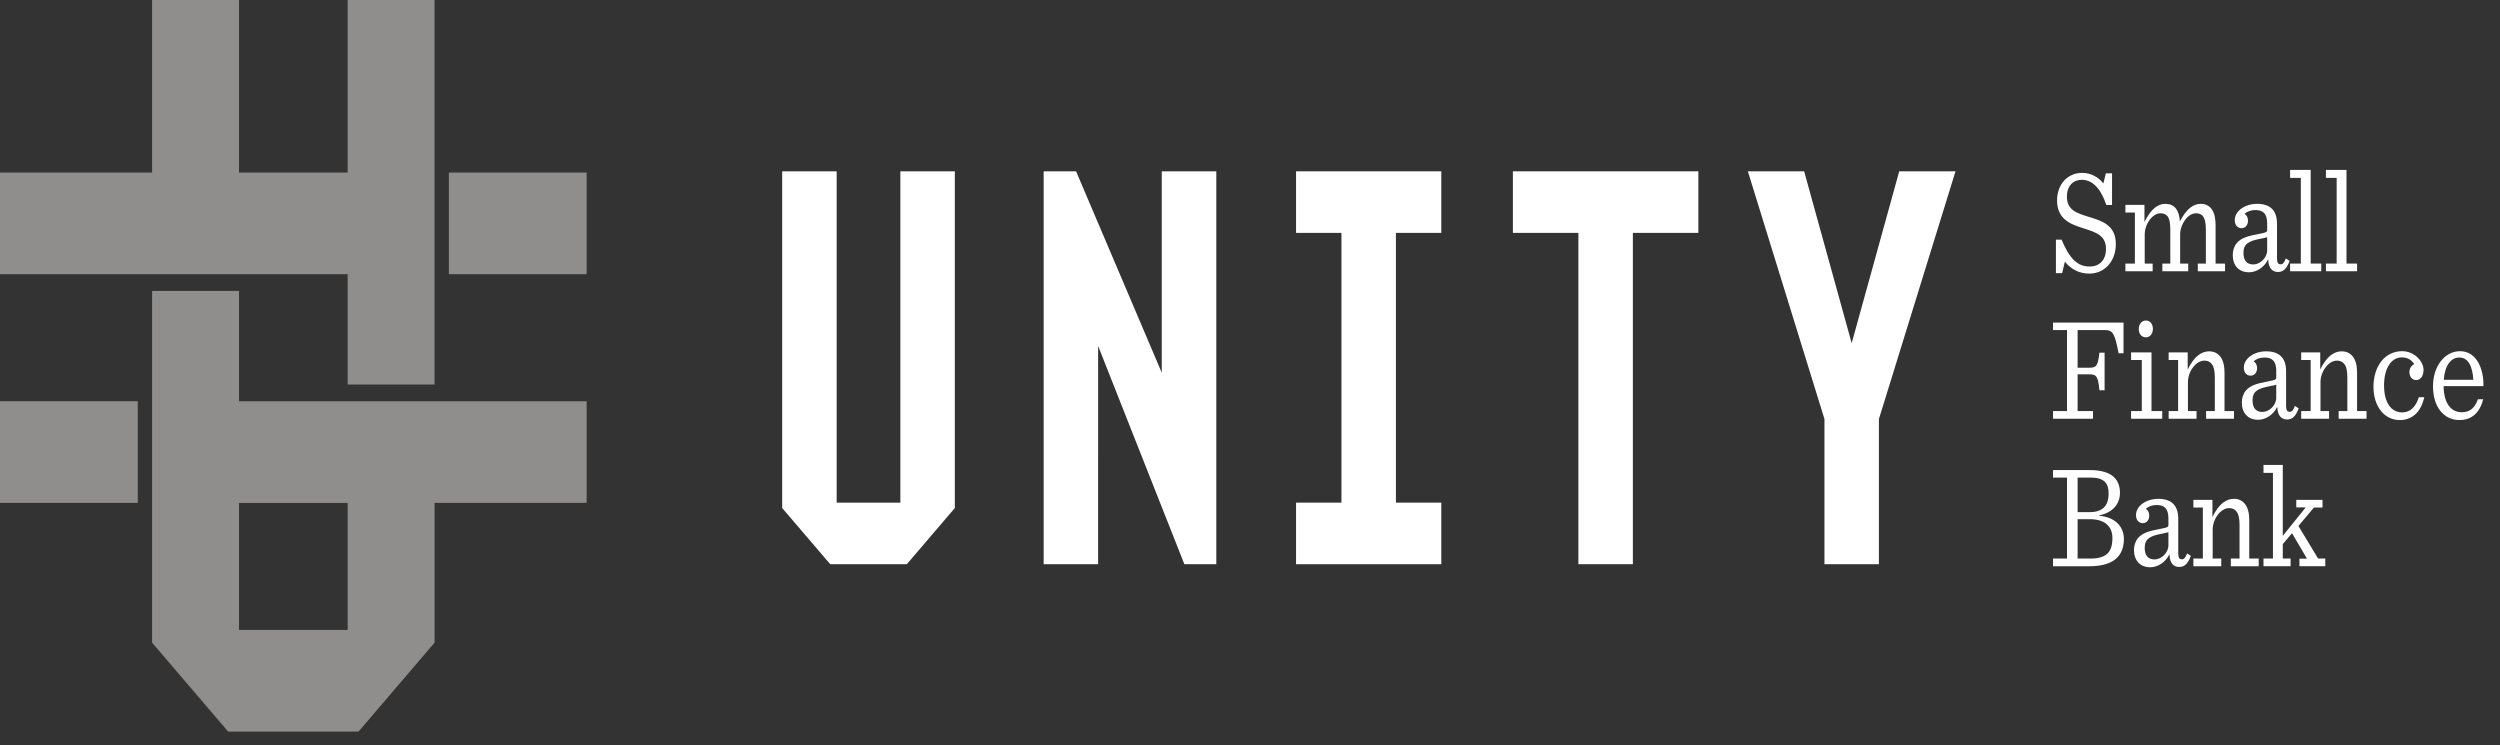 <svg width="302" height="90" viewBox="0 0 302 90" fill="none" xmlns="http://www.w3.org/2000/svg" xmlns:xlink="http://www.w3.org/1999/xlink">
<rect x="0" y="0" width="302" height="90" fill="#333333" stroke="none"/>
<rect  x="0" y="48.471" width="16.644" height="12.279" fill="#8F8E8D"/>
<rect  x="54.223" y="20.844" width="16.644" height="12.279" fill="#8F8E8D"/>
<path d="M28.872,33.123L41.995,33.123L41.995,46.449L52.494,46.449L52.494,-0.644L41.995,-0.644L41.995,20.844L28.872,20.844L28.872,-0.644L18.373,-0.644L18.373,20.844L0,20.844L0,33.123L18.373,33.123L28.872,33.123Z" clip-rule="evenodd" fill-rule="evenodd" fill="#8F8E8D"/>
<path d="M28.874,76.099L41.997,76.099L41.997,60.751L28.874,60.751L28.874,76.099ZM41.997,48.471L28.874,48.471L28.874,35.145L18.375,35.145L18.375,76.099L18.375,77.634L27.562,88.378L43.309,88.378L52.496,77.634L52.496,76.099L52.496,60.75L70.869,60.75L70.869,48.471L52.496,48.471L41.997,48.471Z" clip-rule="evenodd" fill-rule="evenodd" fill="#8F8E8D"/>
<path d="M140.342,45.026L129.989,20.694L126.074,20.694L126.074,68.156L132.653,68.156L132.654,41.793L143.072,68.156L146.93,68.156L146.93,20.694L140.342,20.694L140.342,45.026Z" clip-rule="evenodd" fill-rule="evenodd" fill="#FFFFFF"/>
<path d="M108.764,20.694L108.764,60.719L101.068,60.719L101.068,20.694L94.488,20.694L94.488,61.369L100.292,68.157L109.541,68.157L115.344,61.369L115.344,20.694L108.764,20.694Z" clip-rule="evenodd" fill-rule="evenodd" fill="#FFFFFF"/>
<path d="M174.11,28.132L174.11,20.695L168.626,20.695L162.047,20.695L156.563,20.695L156.563,28.132L162.047,28.132L162.047,60.719L156.563,60.719L156.563,68.157L174.11,68.157L174.11,60.719L168.626,60.719L168.626,28.132L174.11,28.132Z" clip-rule="evenodd" fill-rule="evenodd" fill="#FFFFFF"/>
<path d="M205.162,20.694L197.25,20.694L190.67,20.694L182.758,20.694L182.758,28.132L190.67,28.132L190.67,68.156L197.25,68.156L197.25,28.132L205.162,28.132L205.162,20.694Z" clip-rule="evenodd" fill-rule="evenodd" fill="#FFFFFF"/>
<path d="M229.427,20.694L223.683,41.458L217.941,20.694L211.141,20.694L220.394,50.62L220.394,68.156L226.973,68.156L226.973,50.62L236.226,20.694L229.427,20.694Z" clip-rule="evenodd" fill-rule="evenodd" fill="#FFFFFF"/>
<path d="M248.355,28.954L249.041,28.954C250.001,31.252 250.961,32.196 252.423,32.196C253.597,32.196 254.404,31.449 254.404,30.058C254.404,28.49 253.277,28.081 251.692,27.582C250.093,27.083 248.493,26.477 248.493,24.197C248.493,22.361 249.681,20.882 251.54,20.882C252.53,20.882 253.505,21.381 254.084,22.165L254.389,20.936L255.135,20.936L255.135,24.767L254.45,24.767C253.672,22.504 252.621,21.72 251.464,21.72C250.458,21.72 249.681,22.45 249.681,23.752C249.681,25.391 250.884,25.747 252.301,26.192C254.022,26.708 255.592,27.226 255.592,29.506C255.592,31.537 254.251,33.052 252.393,33.052C251.159,33.052 250.169,32.517 249.438,31.608L249.103,32.998L248.355,32.998L248.355,28.954Z" clip-rule="evenodd" fill-rule="evenodd" fill="#FFFFFF"/>
<path d="M265.86,24.624C267.003,24.624 267.643,25.515 267.643,27.172L267.643,31.84L268.785,31.84L268.785,32.767L265.495,32.767L265.495,31.84L266.469,31.84L266.469,27.778C266.469,27.012 266.378,26.441 266.088,26.085C265.89,25.853 265.617,25.765 265.266,25.765C264.306,25.765 263.361,27.065 263.361,28.348L263.361,31.84L264.336,31.84L264.336,32.767L261.213,32.767L261.213,31.84L262.173,31.84L262.173,27.778C262.173,27.012 262.097,26.441 261.808,26.085C261.595,25.853 261.336,25.765 260.985,25.765C260.011,25.765 259.081,27.065 259.081,28.348L259.081,31.84L260.041,31.84L260.041,32.767L256.75,32.767L256.75,31.84L257.893,31.84L257.893,25.676L256.75,25.676L256.75,24.749L259.051,24.749L259.051,26.815C259.858,25.177 260.726,24.624 261.563,24.624C262.615,24.624 263.24,25.301 263.331,26.744C264.153,25.159 265.007,24.624 265.86,24.624Z" clip-rule="evenodd" fill-rule="evenodd" fill="#FFFFFF"/>
<path d="M273.874,30.237L273.874,28.651C273.736,28.705 273.493,28.758 273.127,28.829C271.573,29.114 271.01,29.488 271.01,30.558C271.01,31.448 271.406,31.947 272.198,31.947C273.006,31.947 273.874,31.164 273.874,30.237ZM269.715,30.806C269.715,30.29 269.868,29.773 270.187,29.382C270.72,28.758 271.452,28.526 272.792,28.276C273.721,28.099 273.874,28.063 273.874,27.76L273.874,26.976C273.874,25.8 273.371,25.373 272.457,25.373C271.924,25.373 271.467,25.533 271.147,25.836C271.406,25.996 271.558,26.282 271.558,26.655C271.558,27.173 271.253,27.564 270.766,27.564C270.278,27.564 269.958,27.154 269.958,26.602C269.958,25.444 271.238,24.624 272.655,24.624C274.224,24.624 275.062,25.408 275.062,27.029L275.062,31.217C275.062,31.769 275.214,31.929 275.519,31.929C275.777,31.929 275.961,31.68 276.128,31.217L276.585,31.52C276.235,32.428 275.854,32.856 275.168,32.856C274.544,32.856 274.026,32.428 274.01,31.377L273.965,31.377C273.508,32.285 272.609,32.891 271.68,32.891C270.43,32.891 269.715,32.054 269.715,30.806Z" clip-rule="evenodd" fill-rule="evenodd" fill="#FFFFFF"/>
<path d="M276.645,31.84L277.94,31.84L277.94,21.488L276.645,21.488L276.645,20.526L279.128,20.526L279.128,31.84L280.408,31.84L280.408,32.767L276.645,32.767L276.645,31.84Z" clip-rule="evenodd" fill-rule="evenodd" fill="#FFFFFF"/>
<path d="M280.973,31.84L282.268,31.84L282.268,21.488L280.973,21.488L280.973,20.526L283.456,20.526L283.456,31.84L284.736,31.84L284.736,32.767L280.973,32.767L280.973,31.84Z" clip-rule="evenodd" fill-rule="evenodd" fill="#FFFFFF"/>
<path d="M248.004,49.657L249.696,49.657L249.696,39.875L248.004,39.875L248.004,38.967L256.521,38.967L256.521,42.672L255.926,42.672C255.469,40.267 255.225,39.875 254.265,39.875L250.975,39.875L250.975,44.419L252.376,44.419C253.26,44.419 253.413,44.222 253.611,42.602L254.235,42.602L254.235,47.145L253.611,47.145C253.443,45.452 253.26,45.22 252.376,45.22L250.975,45.22L250.975,49.657L252.834,49.657L252.834,50.584L248.004,50.584L248.004,49.657Z" clip-rule="evenodd" fill-rule="evenodd" fill="#FFFFFF"/>
<path d="M258.363,39.751C258.363,39.163 258.714,38.717 259.232,38.717C259.704,38.717 260.07,39.127 260.07,39.732C260.07,40.338 259.704,40.748 259.232,40.748C258.729,40.748 258.363,40.375 258.363,39.751ZM257.434,49.657L258.729,49.657L258.729,43.492L257.434,43.492L257.434,42.566L259.902,42.566L259.902,49.657L261.197,49.657L261.197,50.583L257.434,50.583L257.434,49.657Z" clip-rule="evenodd" fill-rule="evenodd" fill="#FFFFFF"/>
<path d="M261.973,49.657L263.115,49.657L263.115,43.492L261.973,43.492L261.973,42.566L264.273,42.566L264.273,44.632C265.081,42.993 265.979,42.441 266.863,42.441C268.02,42.441 268.721,43.332 268.721,44.971L268.721,49.657L269.864,49.657L269.864,50.584L266.497,50.584L266.497,49.657L267.549,49.657L267.549,45.594C267.549,44.846 267.442,44.276 267.152,43.938C266.939,43.67 266.634,43.564 266.283,43.564C265.278,43.564 264.303,44.864 264.303,46.164L264.303,49.657L265.34,49.657L265.34,50.584L261.973,50.584L261.973,49.657Z" clip-rule="evenodd" fill-rule="evenodd" fill="#FFFFFF"/>
<path d="M274.971,48.053L274.971,46.468C274.834,46.521 274.59,46.575 274.224,46.646C272.671,46.931 272.108,47.305 272.108,48.374C272.108,49.265 272.503,49.764 273.295,49.764C274.103,49.764 274.971,48.98 274.971,48.053ZM270.813,48.623C270.813,48.107 270.965,47.59 271.284,47.199C271.818,46.575 272.55,46.343 273.89,46.093C274.819,45.915 274.971,45.879 274.971,45.576L274.971,44.793C274.971,43.617 274.469,43.189 273.554,43.189C273.021,43.189 272.564,43.35 272.244,43.653C272.503,43.813 272.656,44.098 272.656,44.472C272.656,44.989 272.351,45.381 271.863,45.381C271.376,45.381 271.056,44.971 271.056,44.419C271.056,43.261 272.336,42.441 273.752,42.441C275.321,42.441 276.159,43.225 276.159,44.846L276.159,49.034C276.159,49.585 276.312,49.746 276.617,49.746C276.875,49.746 277.058,49.497 277.226,49.034L277.683,49.336C277.332,50.245 276.951,50.673 276.266,50.673C275.641,50.673 275.124,50.245 275.108,49.194L275.063,49.194C274.606,50.102 273.707,50.708 272.778,50.708C271.528,50.708 270.813,49.87 270.813,48.623Z" clip-rule="evenodd" fill-rule="evenodd" fill="#FFFFFF"/>
<path d="M277.984,49.657L279.127,49.657L279.127,43.492L277.984,43.492L277.984,42.566L280.285,42.566L280.285,44.632C281.092,42.993 281.991,42.441 282.875,42.441C284.032,42.441 284.733,43.332 284.733,44.971L284.733,49.657L285.876,49.657L285.876,50.584L282.509,50.584L282.509,49.657L283.56,49.657L283.56,45.594C283.56,44.846 283.454,44.276 283.164,43.938C282.95,43.67 282.646,43.564 282.295,43.564C281.29,43.564 280.315,44.864 280.315,46.164L280.315,49.657L281.351,49.657L281.351,50.584L277.984,50.584L277.984,49.657Z" clip-rule="evenodd" fill-rule="evenodd" fill="#FFFFFF"/>
<path d="M286.715,46.735C286.715,44.205 288.117,42.423 290.173,42.423C291.666,42.423 292.763,43.652 292.763,44.686C292.763,45.38 292.427,45.915 291.879,45.915C291.361,45.915 291.056,45.47 291.056,44.953C291.056,44.526 291.3,44.133 291.635,43.991C291.391,43.564 290.904,43.171 290.127,43.171C288.878,43.171 287.994,44.472 287.994,46.556C287.994,48.588 288.817,49.817 290.188,49.817C291.148,49.817 291.818,49.176 292.199,47.982L292.854,47.982C292.457,49.782 291.376,50.744 289.899,50.744C287.994,50.744 286.715,49.05 286.715,46.735Z" clip-rule="evenodd" fill-rule="evenodd" fill="#FFFFFF"/>
<path d="M295.201,45.88L298.781,45.88C298.675,44.205 298.141,43.189 297.091,43.189C296.084,43.189 295.353,44.098 295.201,45.88ZM295.185,46.646C295.216,48.73 296.084,49.799 297.38,49.799C298.217,49.799 298.918,49.425 299.33,48.231L299.969,48.231C299.558,49.889 298.538,50.743 297.121,50.743C295.124,50.743 293.906,49.051 293.906,46.663C293.906,44.222 295.338,42.423 297.166,42.423C299.162,42.423 300.046,44.525 299.999,46.646L295.185,46.646Z" clip-rule="evenodd" fill-rule="evenodd" fill="#FFFFFF"/>
<path d="M252.498,67.474C254.433,67.474 255.179,66.726 255.179,64.997C255.179,63.644 254.326,62.717 252.438,62.717L250.975,62.717L250.975,67.474L252.498,67.474ZM252.483,61.862C254.083,61.862 254.722,60.989 254.722,59.617C254.722,58.405 254.22,57.692 252.544,57.692L250.975,57.692L250.975,61.862L252.483,61.862ZM248.004,67.474L249.695,67.474L249.695,57.692L248.004,57.692L248.004,56.784L252.406,56.784C255.362,56.784 256.093,58.102 256.093,59.581C256.093,60.525 255.561,61.844 253.595,62.254L253.595,62.307C255.591,62.486 256.566,63.679 256.566,65.104C256.566,66.78 255.728,68.401 252.422,68.401L248.004,68.401L248.004,67.474Z" clip-rule="evenodd" fill-rule="evenodd" fill="#FFFFFF"/>
<path d="M261.944,65.87L261.944,64.285C261.807,64.338 261.563,64.391 261.197,64.463C259.643,64.748 259.08,65.122 259.08,66.191C259.08,67.082 259.476,67.581 260.268,67.581C261.076,67.581 261.944,66.797 261.944,65.87ZM257.785,66.44C257.785,65.923 257.937,65.407 258.257,65.015C258.791,64.391 259.521,64.16 260.862,63.91C261.791,63.732 261.944,63.696 261.944,63.393L261.944,62.61C261.944,61.434 261.441,61.006 260.527,61.006C259.994,61.006 259.537,61.167 259.217,61.47C259.476,61.629 259.629,61.915 259.629,62.289C259.629,62.806 259.323,63.198 258.836,63.198C258.349,63.198 258.029,62.788 258.029,62.235C258.029,61.078 259.308,60.258 260.725,60.258C262.294,60.258 263.132,61.042 263.132,62.663L263.132,66.85C263.132,67.402 263.285,67.563 263.589,67.563C263.848,67.563 264.031,67.314 264.198,66.85L264.656,67.153C264.305,68.061 263.924,68.49 263.239,68.49C262.614,68.49 262.097,68.061 262.08,67.011L262.036,67.011C261.579,67.919 260.68,68.525 259.75,68.525C258.501,68.525 257.785,67.687 257.785,66.44Z" clip-rule="evenodd" fill-rule="evenodd" fill="#FFFFFF"/>
<path d="M264.961,67.474L266.104,67.474L266.104,61.309L264.961,61.309L264.961,60.383L267.262,60.383L267.262,62.45C268.069,60.81 268.968,60.258 269.851,60.258C271.009,60.258 271.71,61.149 271.71,62.789L271.71,67.474L272.852,67.474L272.852,68.401L269.485,68.401L269.485,67.474L270.537,67.474L270.537,63.412C270.537,62.663 270.43,62.093 270.141,61.755C269.927,61.487 269.622,61.381 269.272,61.381C268.266,61.381 267.292,62.681 267.292,63.982L267.292,67.474L268.328,67.474L268.328,68.401L264.961,68.401L264.961,67.474Z" clip-rule="evenodd" fill-rule="evenodd" fill="#FFFFFF"/>
<path d="M277.649,63.536L280.026,67.474L280.895,67.474L280.895,68.4L277.772,68.4L277.772,67.491L278.686,67.491L276.873,64.409L275.76,65.727L275.76,67.474L276.705,67.474L276.705,68.4L273.43,68.4L273.43,67.474L274.572,67.474L274.572,57.122L273.43,57.122L273.43,56.16L275.76,56.16L275.76,64.73L278.533,61.291L277.39,61.291L277.39,60.383L280.559,60.383L280.559,61.309L279.524,61.309L277.649,63.536Z" clip-rule="evenodd" fill-rule="evenodd" fill="#FFFFFF"/>
</svg>
